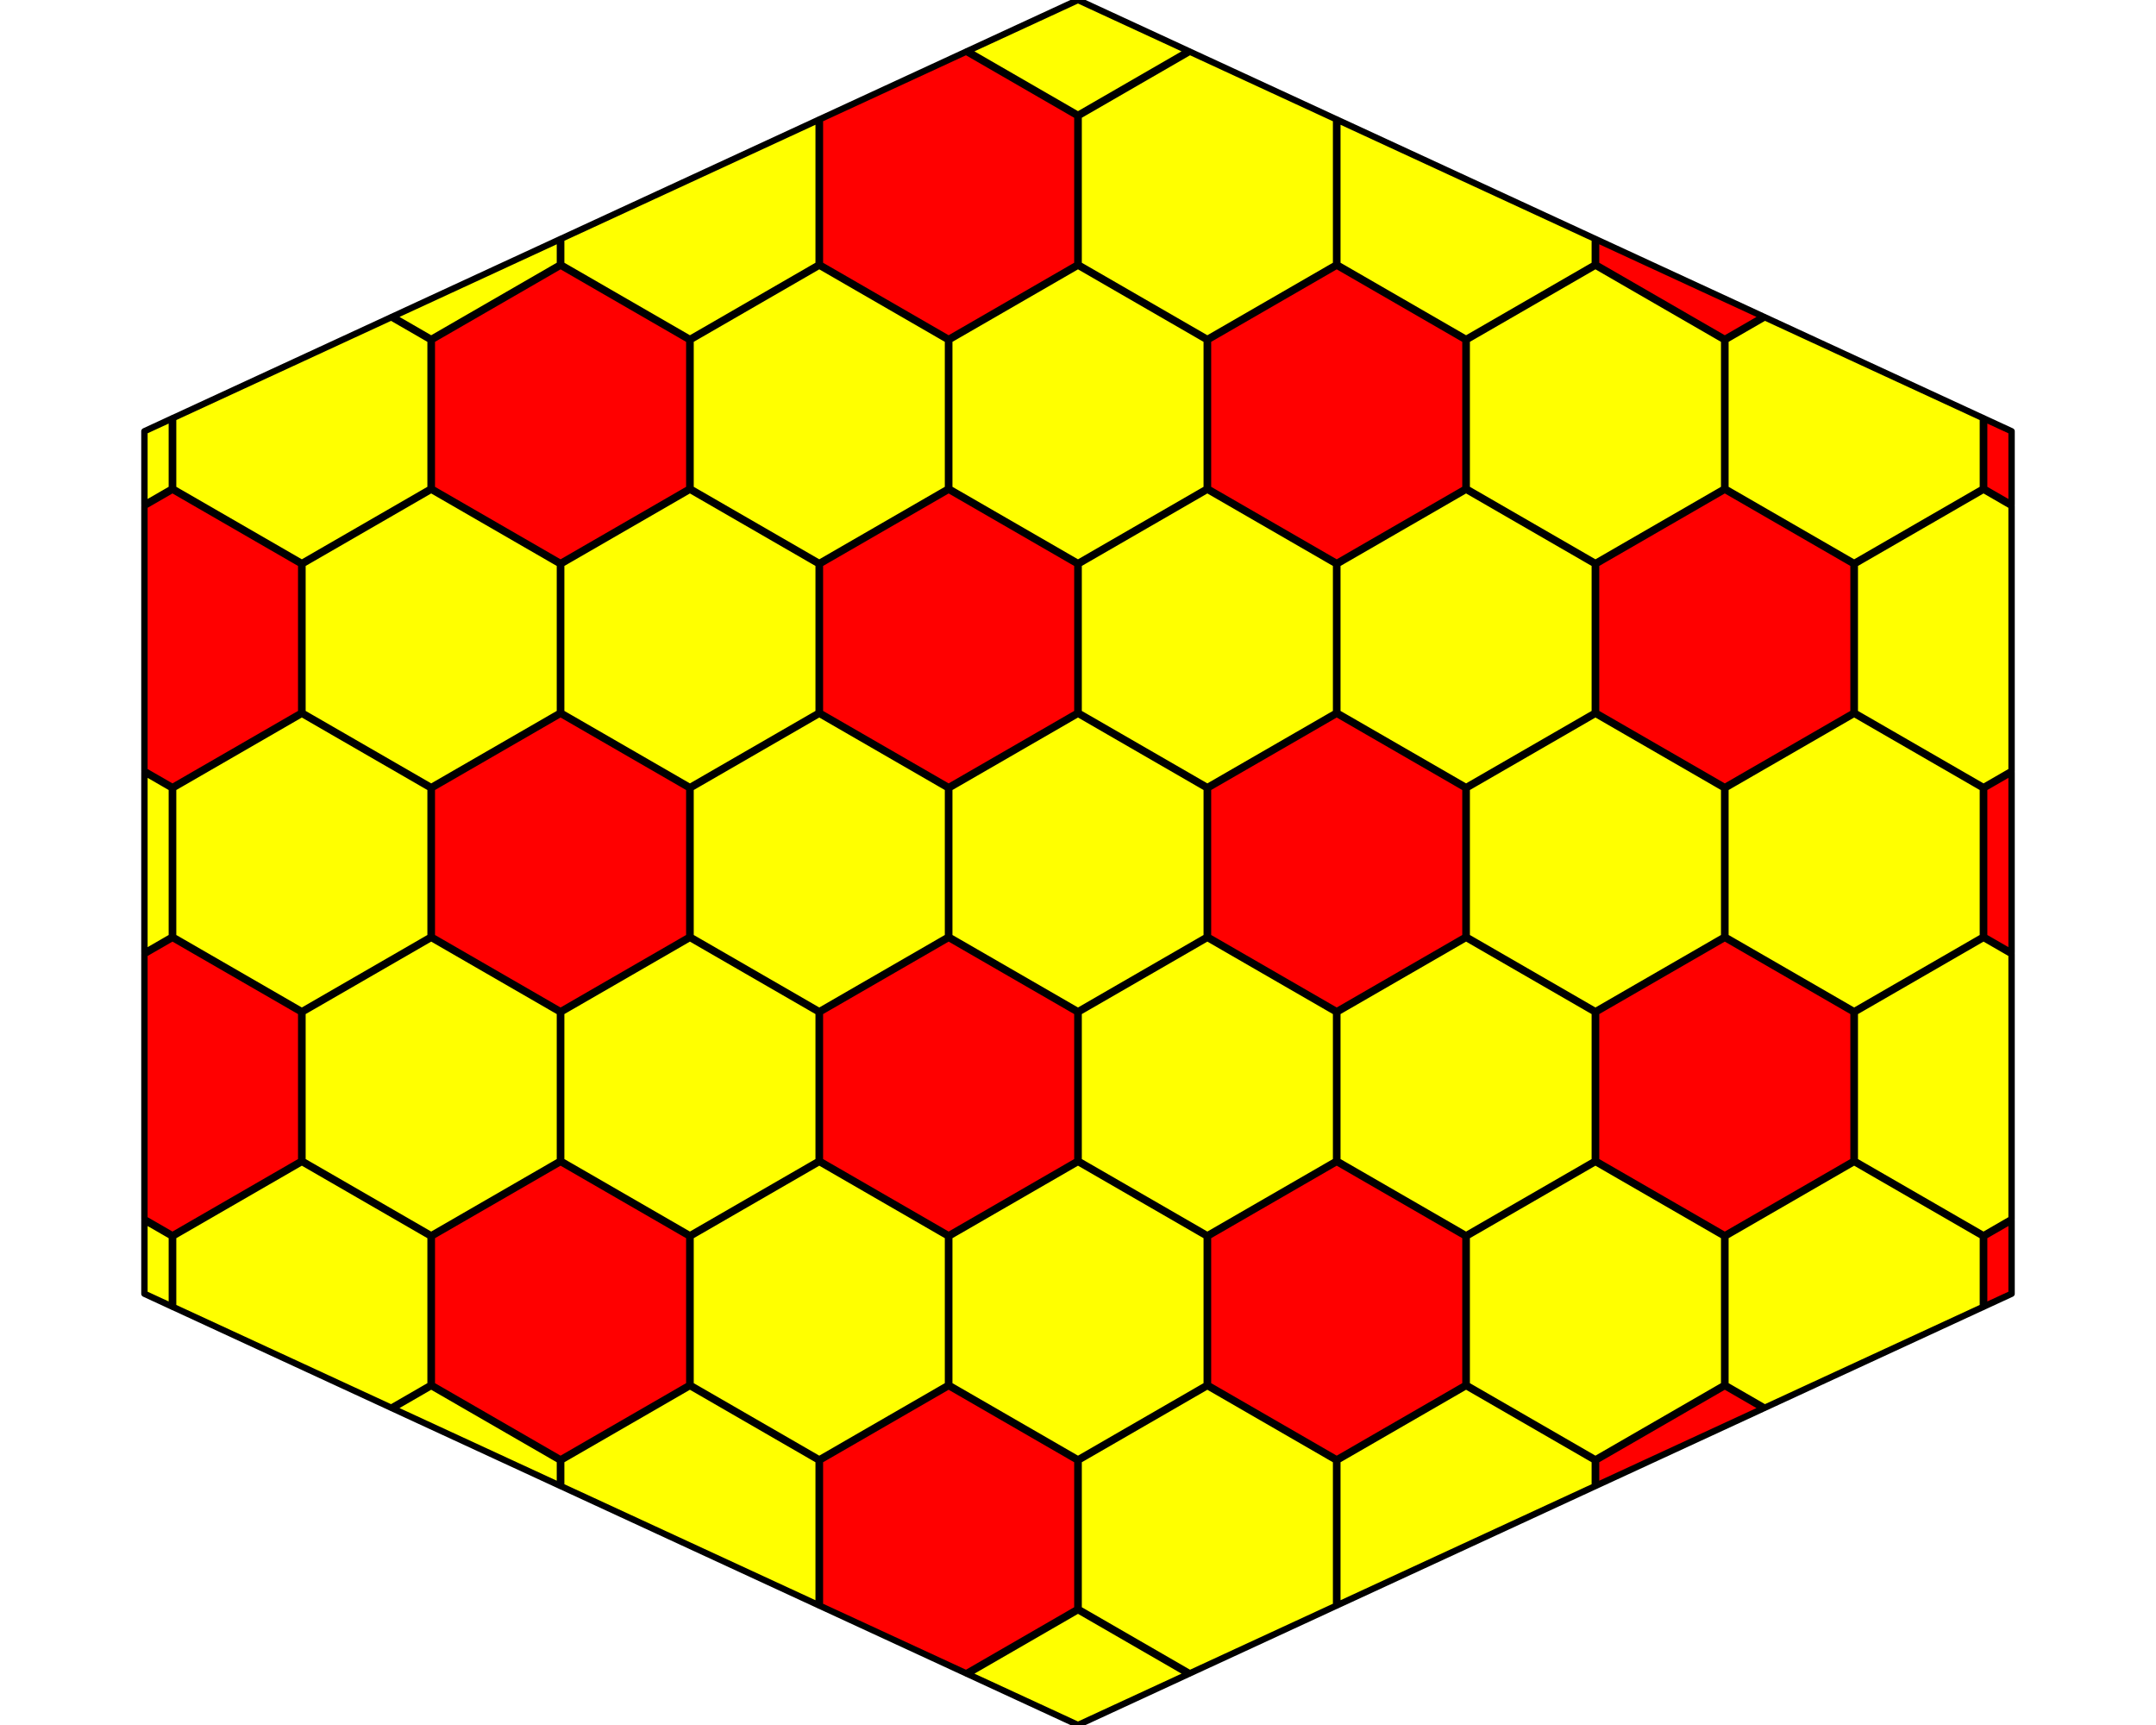 <?xml version='1.0' encoding='UTF-8' ?>
<svg xmlns='http://www.w3.org/2000/svg' xmlns:xlink='http://www.w3.org/1999/xlink' class='svglite' data-engine-version='2.0' width='720.00pt' height='576.00pt' viewBox='0 0 720.00 576.00'>
<defs>
  <style type='text/css'><![CDATA[
    .svglite line, .svglite polyline, .svglite polygon, .svglite path, .svglite rect, .svglite circle {
      fill: none;
      stroke: #000000;
      stroke-linecap: round;
      stroke-linejoin: round;
      stroke-miterlimit: 10.00;
    }
  ]]></style>
</defs>
<rect width='100%' height='100%' style='stroke: none; fill: #FFFFFF;'/>
<defs>
  <clipPath id='cpMC4wMHw3MjAuMDB8MC4wMHw1NzYuMDA='>
    <rect x='0.00' y='0.00' width='720.00' height='576.00' />
  </clipPath>
</defs>
<g clip-path='url(#cpMC4wMHw3MjAuMDB8MC4wMHw1NzYuMDA=)'>
<polygon points='187.20,388.01 144.21,412.83 144.21,462.47 187.20,487.29 230.19,462.47 230.19,412.83 ' style='stroke-width: 2.13; fill: #FF0000;' />
<polygon points='187.20,238.36 144.21,263.18 144.21,312.82 187.20,337.64 230.19,312.82 230.19,263.18 ' style='stroke-width: 2.13; fill: #FF0000;' />
<polygon points='187.20,88.71 144.21,113.53 144.21,163.17 187.20,187.99 230.19,163.17 230.19,113.53 ' style='stroke-width: 2.13; fill: #FF0000;' />
<polygon points='316.80,313.19 273.81,338.00 273.81,387.64 316.80,412.46 359.79,387.64 359.79,338.00 ' style='stroke-width: 2.13; fill: #FF0000;' />
<polygon points='316.80,163.54 273.81,188.36 273.81,238.00 316.80,262.81 359.79,238.00 359.79,188.36 ' style='stroke-width: 2.13; fill: #FF0000;' />
<polygon points='446.40,388.01 403.41,412.83 403.41,462.47 446.40,487.29 489.39,462.47 489.39,412.83 ' style='stroke-width: 2.13; fill: #FF0000;' />
<polygon points='446.40,238.36 403.41,263.18 403.41,312.82 446.40,337.64 489.39,312.82 489.39,263.18 ' style='stroke-width: 2.13; fill: #FF0000;' />
<polygon points='446.40,88.71 403.41,113.53 403.41,163.17 446.40,187.99 489.39,163.17 489.39,113.53 ' style='stroke-width: 2.13; fill: #FF0000;' />
<polygon points='576.00,313.19 533.01,338.00 533.01,387.64 576.00,412.46 618.99,387.64 618.99,338.00 ' style='stroke-width: 2.13; fill: #FF0000;' />
<polygon points='576.00,163.54 533.01,188.36 533.01,238.00 576.00,262.81 618.99,238.00 618.99,188.36 ' style='stroke-width: 2.13; fill: #FF0000;' />
<polygon points='57.60,313.19 100.59,338.00 100.59,387.64 57.60,412.46 48.23,407.05 48.23,318.59 57.60,313.19 ' style='stroke-width: 2.13; fill: #FF0000;' />
<polygon points='57.60,163.54 100.59,188.36 100.59,238.00 57.60,262.81 48.23,257.41 48.23,168.95 57.60,163.54 ' style='stroke-width: 2.13; fill: #FF0000;' />
<polygon points='273.81,487.65 316.80,462.83 359.79,487.65 359.79,537.29 322.64,558.74 273.81,536.19 273.81,487.65 ' style='stroke-width: 2.13; fill: #FF0000;' />
<polygon points='359.79,38.71 359.79,88.35 316.80,113.17 273.81,88.35 273.81,39.81 322.64,17.26 359.79,38.71 ' style='stroke-width: 2.13; fill: #FF0000;' />
<polygon points='533.01,487.65 576.00,462.83 588.89,470.28 533.01,496.09 533.01,487.65 ' style='stroke-width: 2.13; fill: #FF0000;' />
<polygon points='576.00,113.17 533.01,88.35 533.01,79.91 588.89,105.72 576.00,113.17 ' style='stroke-width: 2.13; fill: #FF0000;' />
<polygon points='662.61,412.83 671.77,407.54 671.77,432.00 662.61,436.23 662.61,412.83 ' style='stroke-width: 2.13; fill: #FF0000;' />
<polygon points='662.61,312.82 662.61,263.18 671.77,257.89 671.77,318.11 662.61,312.82 ' style='stroke-width: 2.13; fill: #FF0000;' />
<polygon points='662.61,163.17 662.61,139.77 671.77,144.00 671.77,168.46 662.61,163.17 ' style='stroke-width: 2.13; fill: #FF0000;' />
<polygon points='100.80,238.36 57.81,263.18 57.81,312.82 100.80,337.64 143.79,312.82 143.79,263.18 ' style='stroke-width: 2.13; fill: #FFFF00;' />
<polygon points='144.00,313.19 101.01,338.00 101.01,387.64 144.00,412.46 186.99,387.64 186.99,338.00 ' style='stroke-width: 2.13; fill: #FFFF00;' />
<polygon points='144.00,163.54 101.01,188.36 101.01,238.00 144.00,262.81 186.99,238.00 186.99,188.36 ' style='stroke-width: 2.13; fill: #FFFF00;' />
<polygon points='230.40,313.19 187.41,338.00 187.41,387.64 230.40,412.46 273.39,387.64 273.39,338.00 ' style='stroke-width: 2.13; fill: #FFFF00;' />
<polygon points='230.40,163.54 187.41,188.36 187.41,238.00 230.40,262.81 273.39,238.00 273.39,188.36 ' style='stroke-width: 2.13; fill: #FFFF00;' />
<polygon points='273.60,388.01 230.61,412.83 230.61,462.47 273.60,487.29 316.59,462.47 316.59,412.83 ' style='stroke-width: 2.13; fill: #FFFF00;' />
<polygon points='273.60,238.36 230.61,263.18 230.61,312.82 273.60,337.64 316.59,312.82 316.59,263.18 ' style='stroke-width: 2.13; fill: #FFFF00;' />
<polygon points='273.60,88.71 230.61,113.53 230.61,163.17 273.60,187.99 316.59,163.17 316.59,113.53 ' style='stroke-width: 2.13; fill: #FFFF00;' />
<polygon points='360.00,388.01 317.01,412.83 317.01,462.47 360.00,487.29 402.99,462.47 402.99,412.83 ' style='stroke-width: 2.13; fill: #FFFF00;' />
<polygon points='360.00,238.36 317.01,263.18 317.01,312.82 360.00,337.64 402.99,312.82 402.99,263.18 ' style='stroke-width: 2.13; fill: #FFFF00;' />
<polygon points='360.00,88.71 317.01,113.53 317.01,163.17 360.00,187.99 402.99,163.17 402.99,113.53 ' style='stroke-width: 2.13; fill: #FFFF00;' />
<polygon points='403.20,313.19 360.21,338.00 360.21,387.64 403.20,412.46 446.19,387.64 446.19,338.00 ' style='stroke-width: 2.13; fill: #FFFF00;' />
<polygon points='403.20,163.54 360.21,188.36 360.21,238.00 403.20,262.81 446.19,238.00 446.19,188.36 ' style='stroke-width: 2.13; fill: #FFFF00;' />
<polygon points='489.60,313.19 446.61,338.00 446.61,387.64 489.60,412.46 532.59,387.64 532.59,338.00 ' style='stroke-width: 2.13; fill: #FFFF00;' />
<polygon points='489.60,163.54 446.61,188.36 446.61,238.00 489.60,262.81 532.59,238.00 532.59,188.36 ' style='stroke-width: 2.13; fill: #FFFF00;' />
<polygon points='532.80,388.01 489.81,412.83 489.81,462.47 532.80,487.29 575.79,462.47 575.79,412.83 ' style='stroke-width: 2.13; fill: #FFFF00;' />
<polygon points='532.80,238.36 489.81,263.18 489.81,312.82 532.80,337.64 575.79,312.82 575.79,263.18 ' style='stroke-width: 2.13; fill: #FFFF00;' />
<polygon points='532.80,88.71 489.81,113.53 489.81,163.17 532.80,187.99 575.79,163.17 575.79,113.53 ' style='stroke-width: 2.13; fill: #FFFF00;' />
<polygon points='619.20,238.36 576.21,263.18 576.21,312.82 619.20,337.64 662.19,312.82 662.19,263.18 ' style='stroke-width: 2.13; fill: #FFFF00;' />
<polygon points='57.39,263.18 57.39,312.82 48.23,318.11 48.23,257.89 57.39,263.18 ' style='stroke-width: 2.13; fill: #FFFF00;' />
<polygon points='57.39,412.83 57.39,436.23 48.23,432.00 48.23,407.54 57.39,412.83 ' style='stroke-width: 2.13; fill: #FFFF00;' />
<polygon points='57.39,163.17 48.23,168.46 48.23,144.00 57.39,139.77 57.39,163.17 ' style='stroke-width: 2.13; fill: #FFFF00;' />
<polygon points='57.81,412.83 100.80,388.01 143.79,412.83 143.79,462.47 130.64,470.06 57.81,436.42 57.81,412.83 ' style='stroke-width: 2.13; fill: #FFFF00;' />
<polygon points='143.79,113.53 143.79,163.17 100.80,187.99 57.81,163.17 57.81,139.58 130.64,105.94 143.79,113.53 ' style='stroke-width: 2.13; fill: #FFFF00;' />
<polygon points='144.00,462.83 186.99,487.65 186.99,496.09 131.11,470.28 144.00,462.83 ' style='stroke-width: 2.13; fill: #FFFF00;' />
<polygon points='186.99,88.35 144.00,113.17 131.11,105.72 186.99,79.91 186.99,88.35 ' style='stroke-width: 2.13; fill: #FFFF00;' />
<polygon points='273.39,88.35 230.40,113.17 187.41,88.35 187.41,79.72 273.39,40.00 273.39,88.35 ' style='stroke-width: 2.13; fill: #FFFF00;' />
<polygon points='187.41,487.65 230.40,462.83 273.39,487.65 273.39,536.00 187.41,496.28 187.41,487.65 ' style='stroke-width: 2.13; fill: #FFFF00;' />
<polygon points='360.00,537.66 396.89,558.96 360.00,576.00 323.11,558.96 360.00,537.66 ' style='stroke-width: 2.13; fill: #FFFF00;' />
<polygon points='360.00,38.34 323.11,17.04 360.00,0.00 396.89,17.04 360.00,38.34 ' style='stroke-width: 2.13; fill: #FFFF00;' />
<polygon points='360.21,537.29 360.21,487.65 403.20,462.83 446.19,487.65 446.19,536.19 397.36,558.74 360.21,537.29 ' style='stroke-width: 2.13; fill: #FFFF00;' />
<polygon points='446.19,88.35 403.20,113.17 360.21,88.35 360.21,38.71 397.36,17.26 446.19,39.81 446.19,88.35 ' style='stroke-width: 2.13; fill: #FFFF00;' />
<polygon points='446.61,487.65 489.60,462.83 532.59,487.65 532.59,496.28 446.61,536.00 446.61,487.65 ' style='stroke-width: 2.13; fill: #FFFF00;' />
<polygon points='532.59,88.35 489.60,113.17 446.61,88.35 446.61,40.00 532.59,79.72 532.59,88.35 ' style='stroke-width: 2.13; fill: #FFFF00;' />
<polygon points='576.21,462.47 576.21,412.83 619.20,388.01 662.19,412.83 662.19,436.42 589.36,470.06 576.21,462.47 ' style='stroke-width: 2.13; fill: #FFFF00;' />
<polygon points='662.19,163.17 619.20,187.99 576.21,163.17 576.21,113.53 589.36,105.94 662.19,139.58 662.19,163.17 ' style='stroke-width: 2.13; fill: #FFFF00;' />
<polygon points='662.40,412.46 619.41,387.64 619.41,338.00 662.40,313.19 671.77,318.59 671.77,407.05 662.40,412.46 ' style='stroke-width: 2.13; fill: #FFFF00;' />
<polygon points='662.40,262.81 619.41,238.00 619.41,188.36 662.40,163.54 671.77,168.95 671.77,257.41 662.40,262.81 ' style='stroke-width: 2.13; fill: #FFFF00;' />
</g>
</svg>
